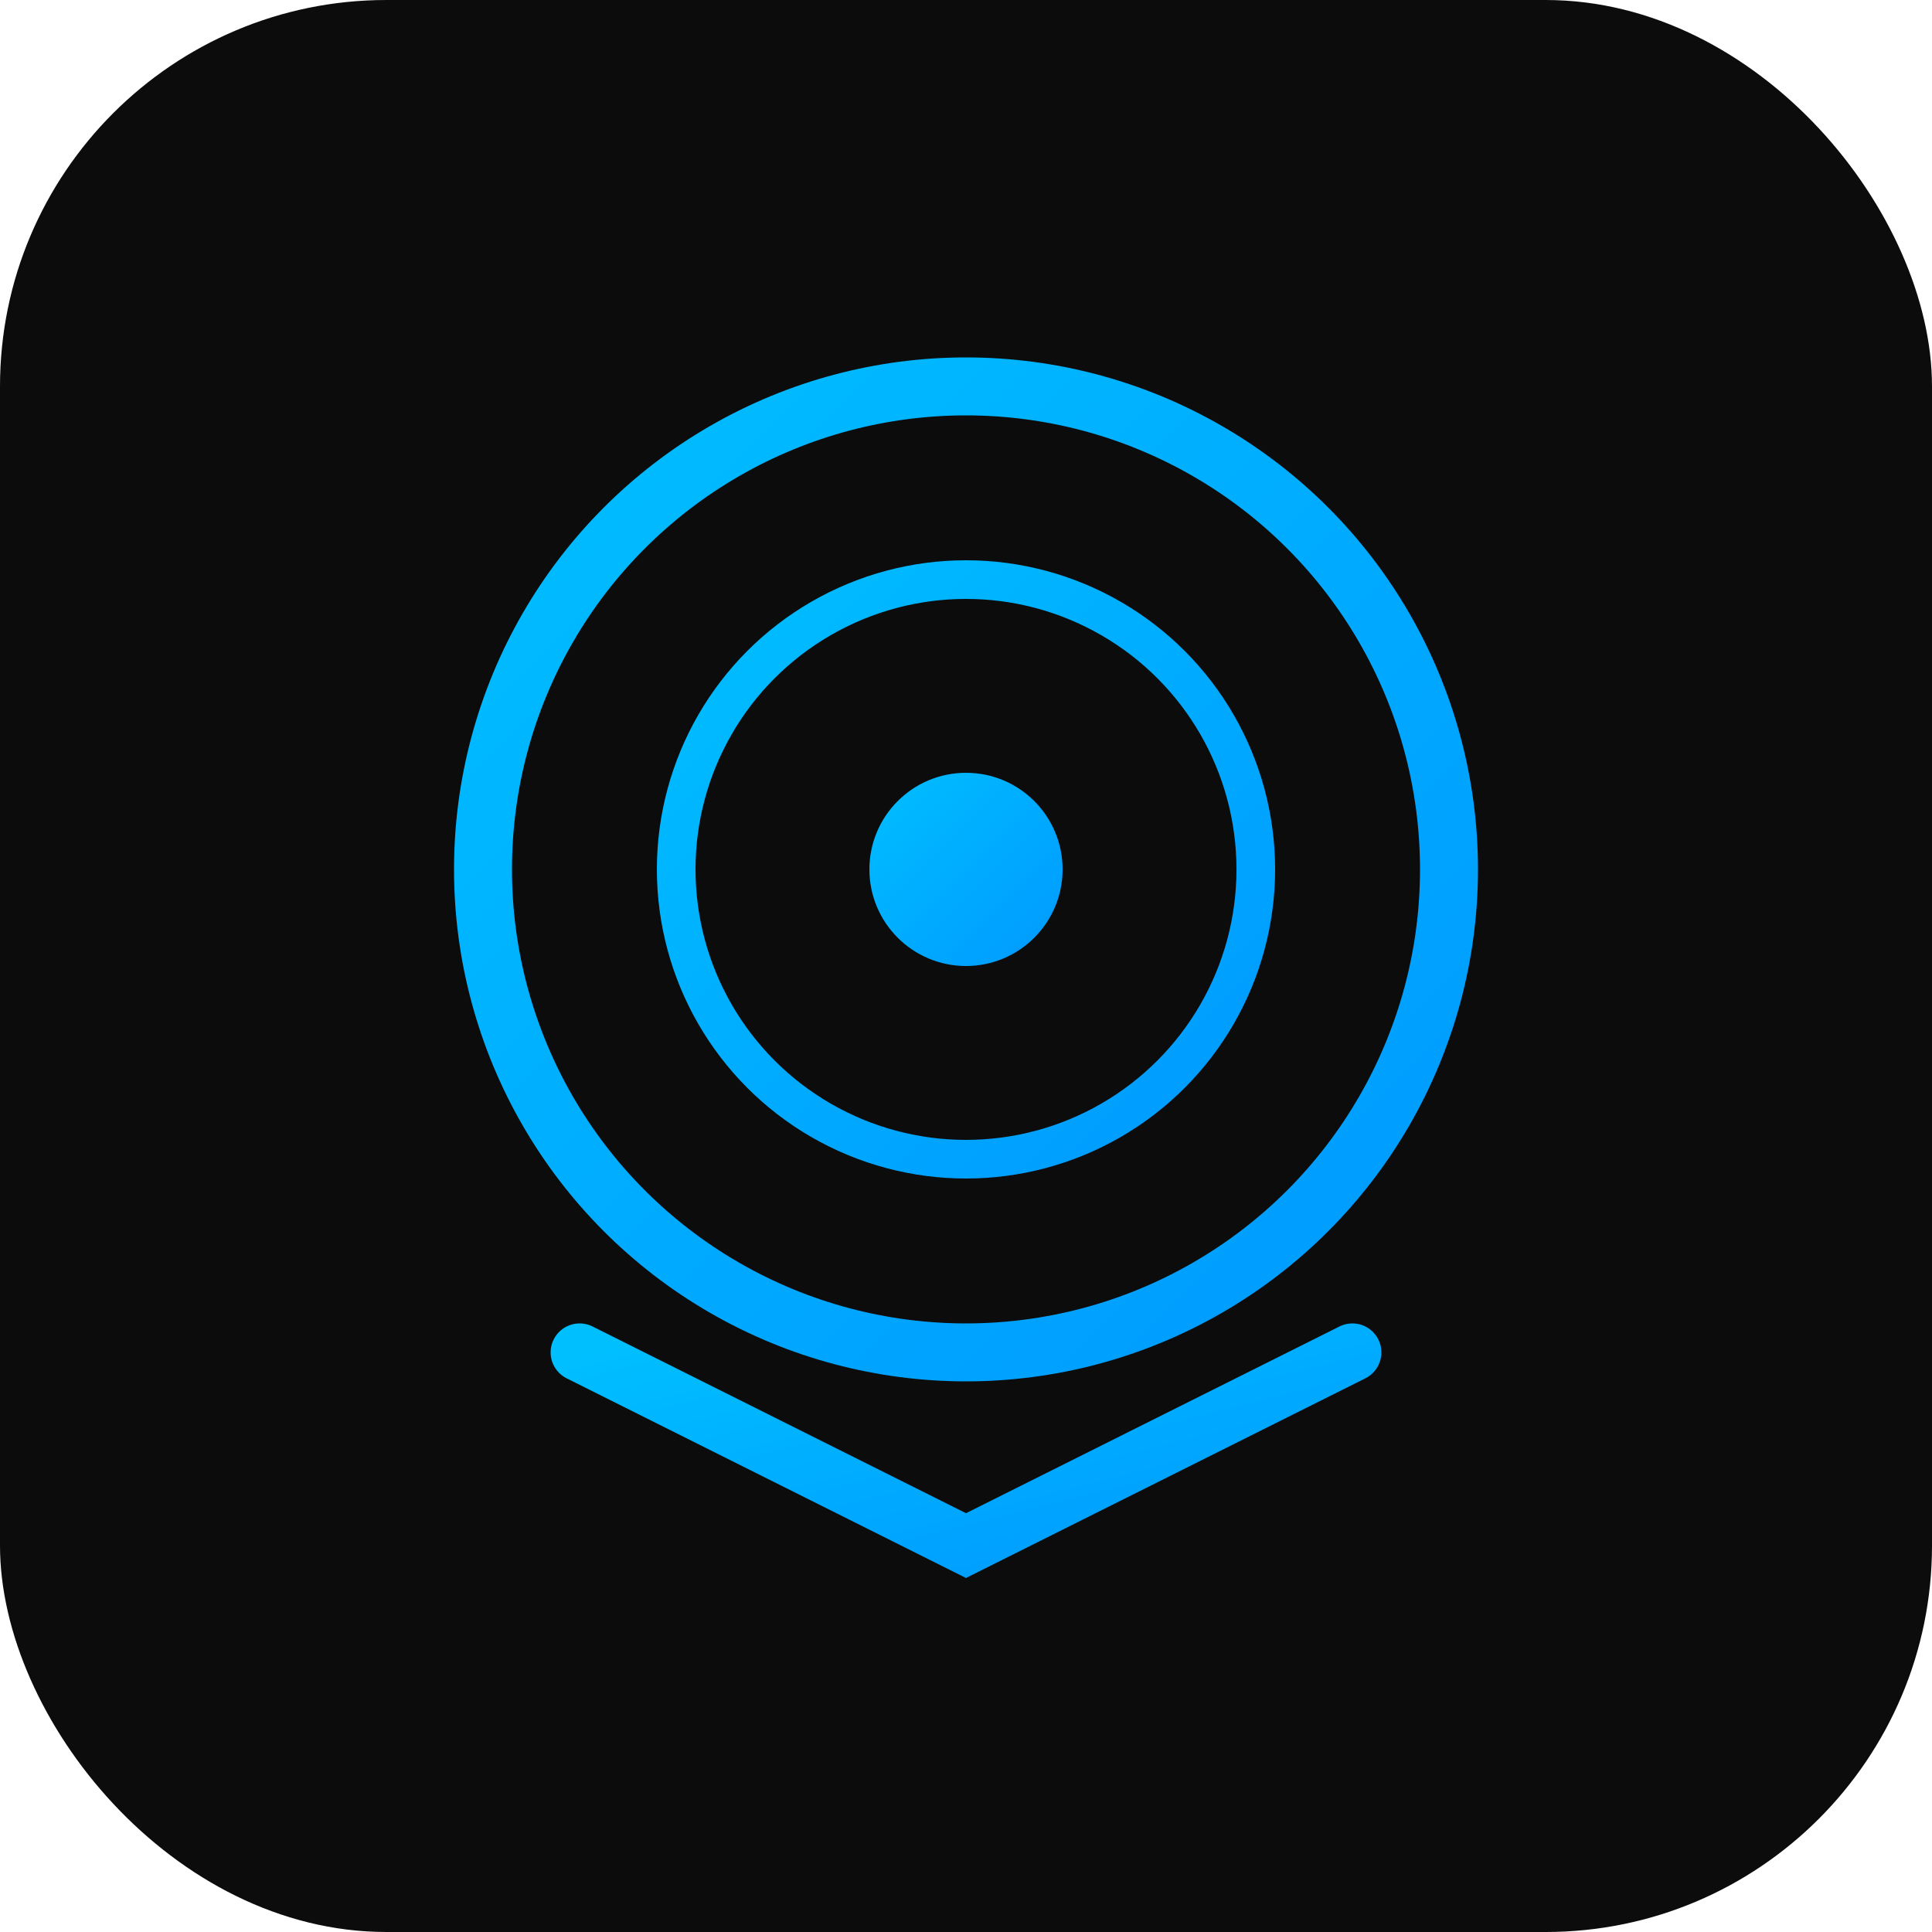 <svg xmlns="http://www.w3.org/2000/svg" viewBox="0 0 100 100">
  <defs>
    <linearGradient id="grad" x1="0%" y1="0%" x2="100%" y2="100%">
      <stop offset="0%" style="stop-color:#00BFFF;stop-opacity:1" />
      <stop offset="100%" style="stop-color:#0099FF;stop-opacity:1" />
    </linearGradient>
  </defs>
  <rect width="100" height="100" rx="20" fill="#0C0C0C"/>
  <circle cx="50" cy="45" r="25" fill="none" stroke="url(#grad)" stroke-width="3"/>
  <circle cx="50" cy="45" r="15" fill="none" stroke="url(#grad)" stroke-width="2"/>
  <circle cx="50" cy="45" r="5" fill="url(#grad)"/>
  <path d="M 30 70 L 50 80 L 70 70" fill="none" stroke="url(#grad)" stroke-width="3" stroke-linecap="round"/>
</svg>
